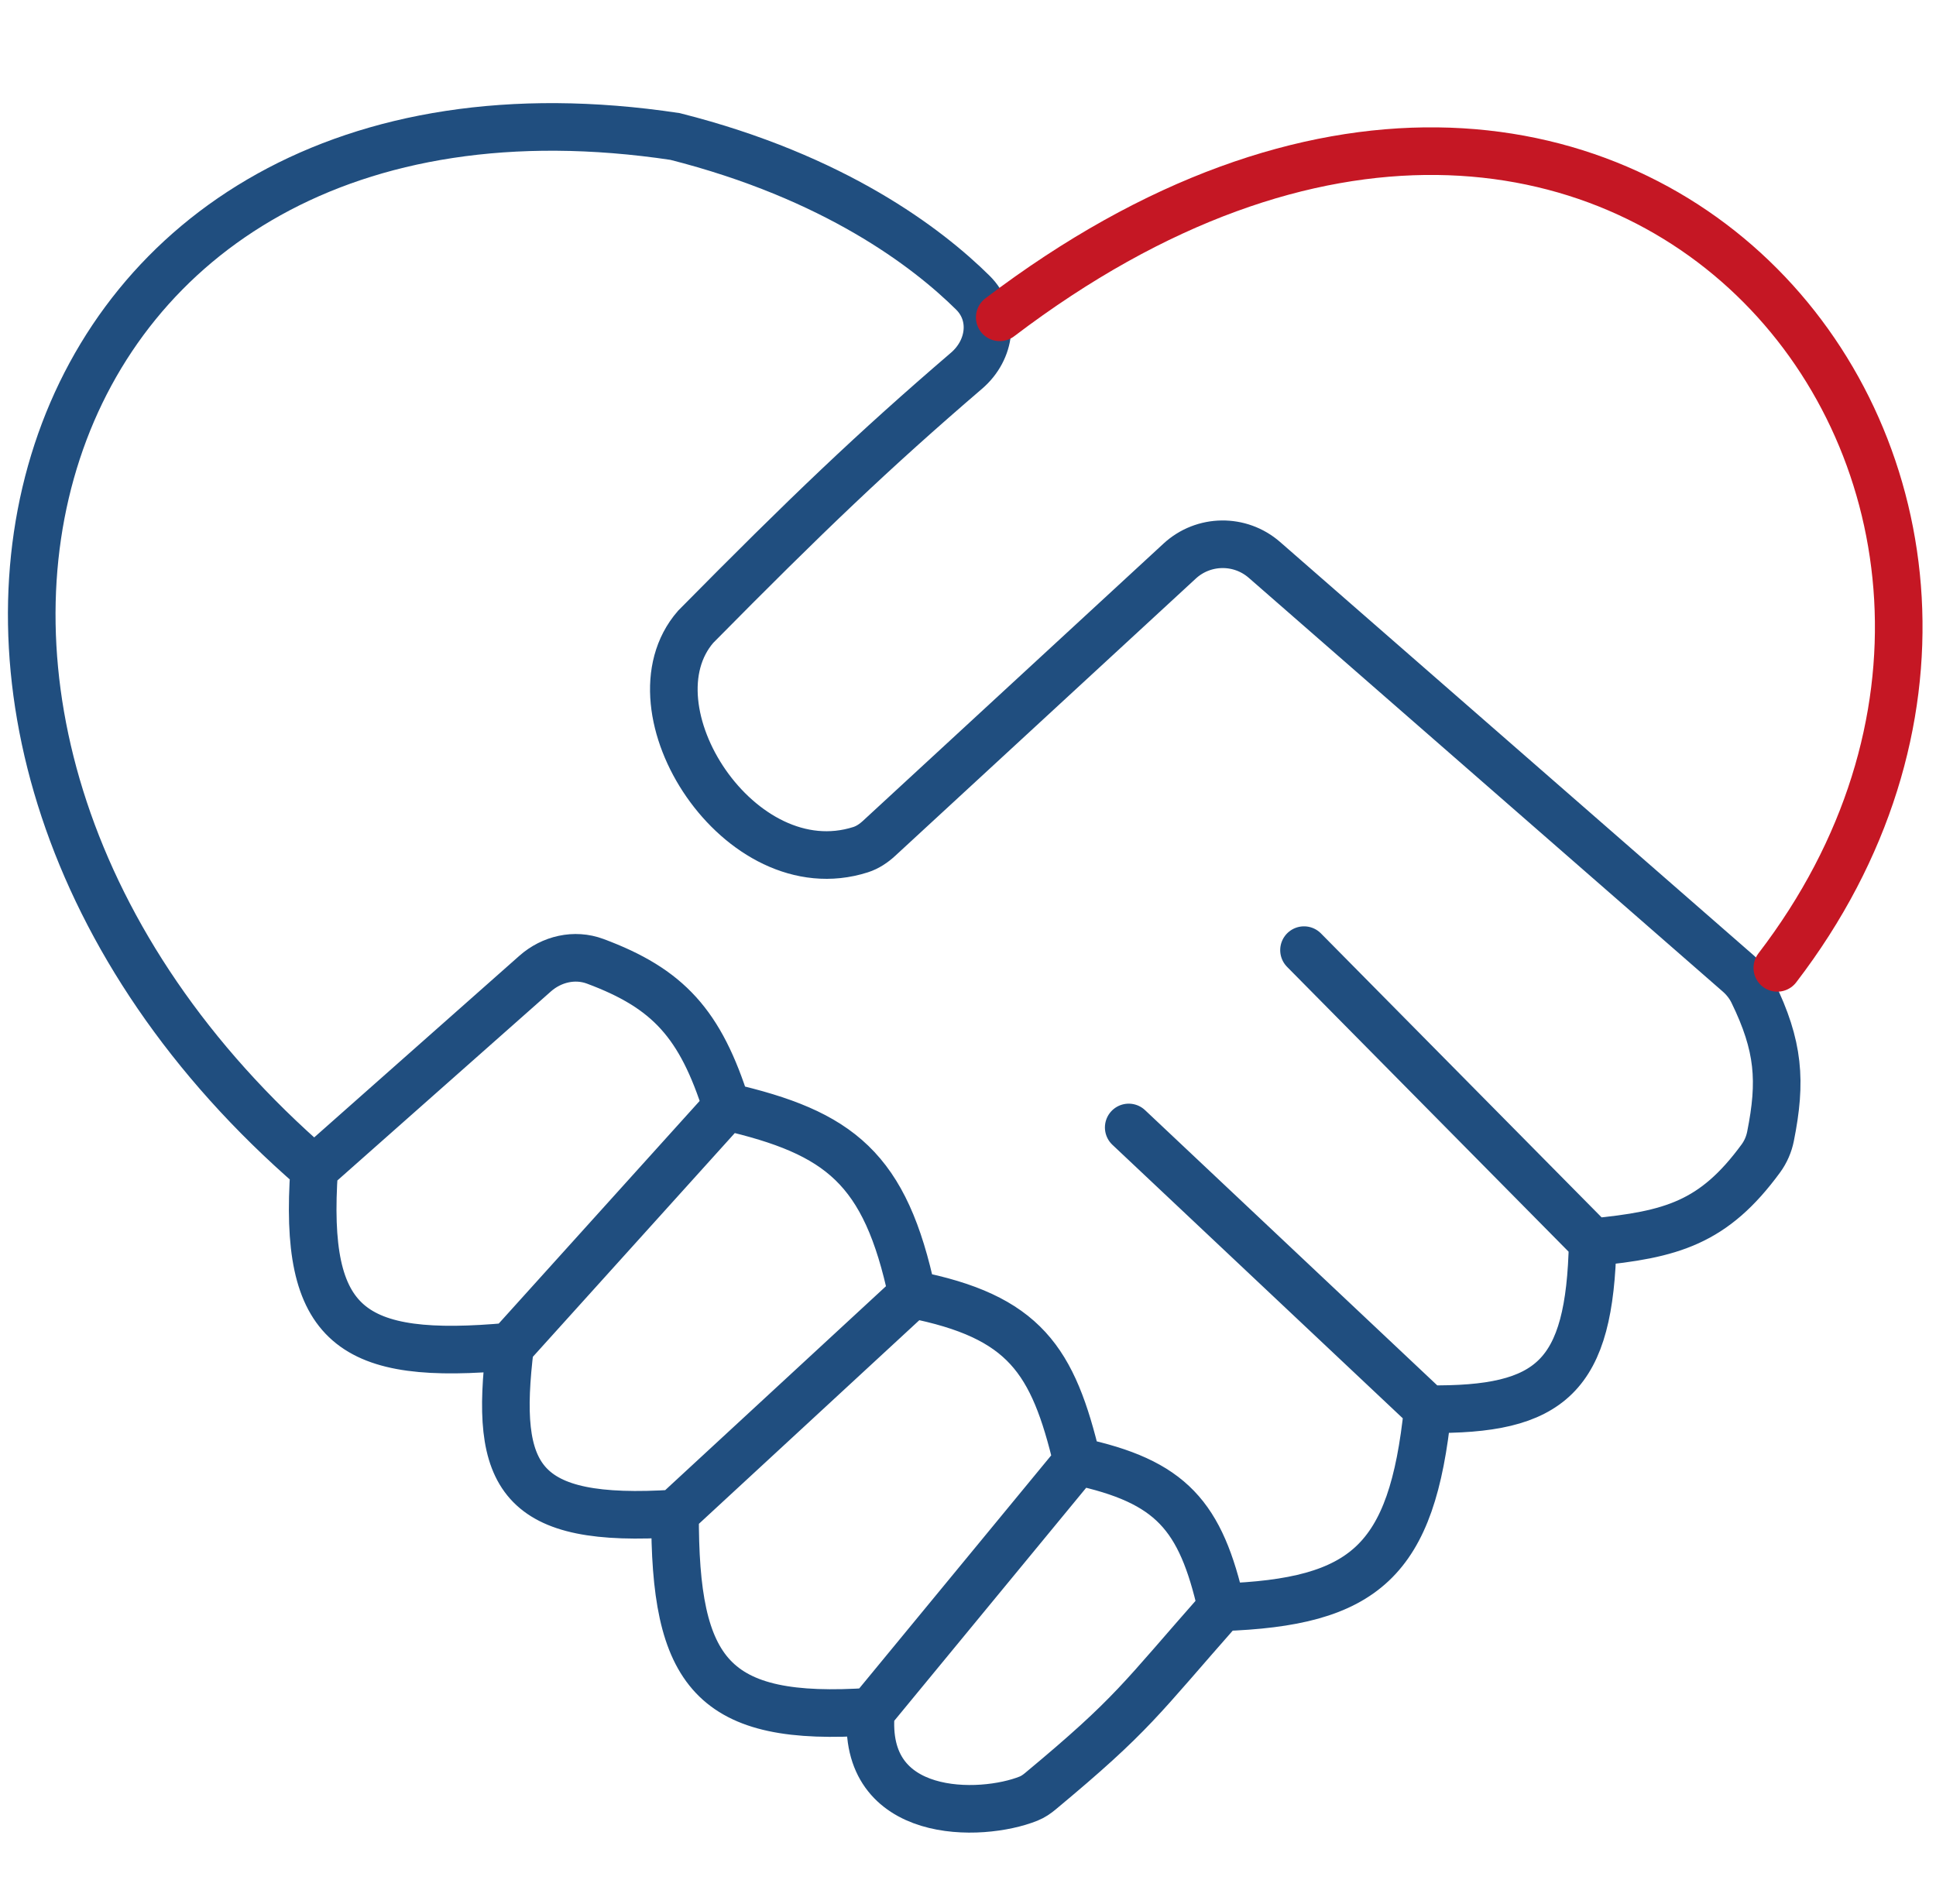 <svg width="61" height="60" viewBox="0 0 61 60" fill="none" xmlns="http://www.w3.org/2000/svg">
<g id="Icon Hause Fakt">
<path id="Vector 134" d="M50.183 39.145C52.666 38.906 53.995 38.536 55.482 36.504C55.633 36.297 55.736 36.059 55.786 35.808C56.133 34.071 56.057 32.965 55.227 31.264C55.117 31.04 54.96 30.843 54.773 30.68L39.84 17.644C39.071 16.973 37.919 16.989 37.169 17.681L27.698 26.418C27.529 26.574 27.335 26.705 27.116 26.775C23.302 27.992 19.679 22.328 21.92 19.751C25.419 16.207 27.515 14.204 30.455 11.681C31.216 11.028 31.365 9.927 30.652 9.222C29.212 7.799 26.295 5.573 21.27 4.301C0.464 1.177 -6.05 23.059 9.9 36.844M50.183 39.145C50.092 43.386 48.884 44.456 44.986 44.405M50.183 39.145L41.087 29.941M44.986 44.405C44.491 49.209 43.001 50.495 38.488 50.65M44.986 44.405L35.564 35.529M38.488 50.65C35.908 53.573 35.722 53.998 32.782 56.444C32.669 56.539 32.546 56.623 32.409 56.678C30.906 57.282 27.128 57.363 27.443 53.937M38.488 50.65C37.833 47.758 36.907 46.682 33.94 46.048M27.443 53.937C22.433 54.28 21.248 52.735 21.27 47.692M27.443 53.937L33.94 46.048M21.27 47.692C16.35 48.011 15.564 46.571 16.072 42.432M21.27 47.692L28.742 40.789M16.072 42.432C11.049 42.894 9.553 41.817 9.9 36.844M16.072 42.432L22.894 34.872M9.9 36.844L11.385 35.529L16.862 30.68C17.381 30.221 18.105 30.051 18.754 30.293C21.054 31.149 22.071 32.261 22.894 34.872M22.894 34.872C26.461 35.694 27.897 36.809 28.742 40.789M28.742 40.789C32.289 41.486 33.18 42.858 33.94 46.048" stroke="#204E7F" stroke-width="1.5" stroke-linecap="round"/>
<path id="Vector 135" d="M31.5 10C51.248 -5.004 67.5 15.5 56 30.5" stroke="#C51724" stroke-width="1.5" stroke-linecap="round"/>
</g>
</svg>

